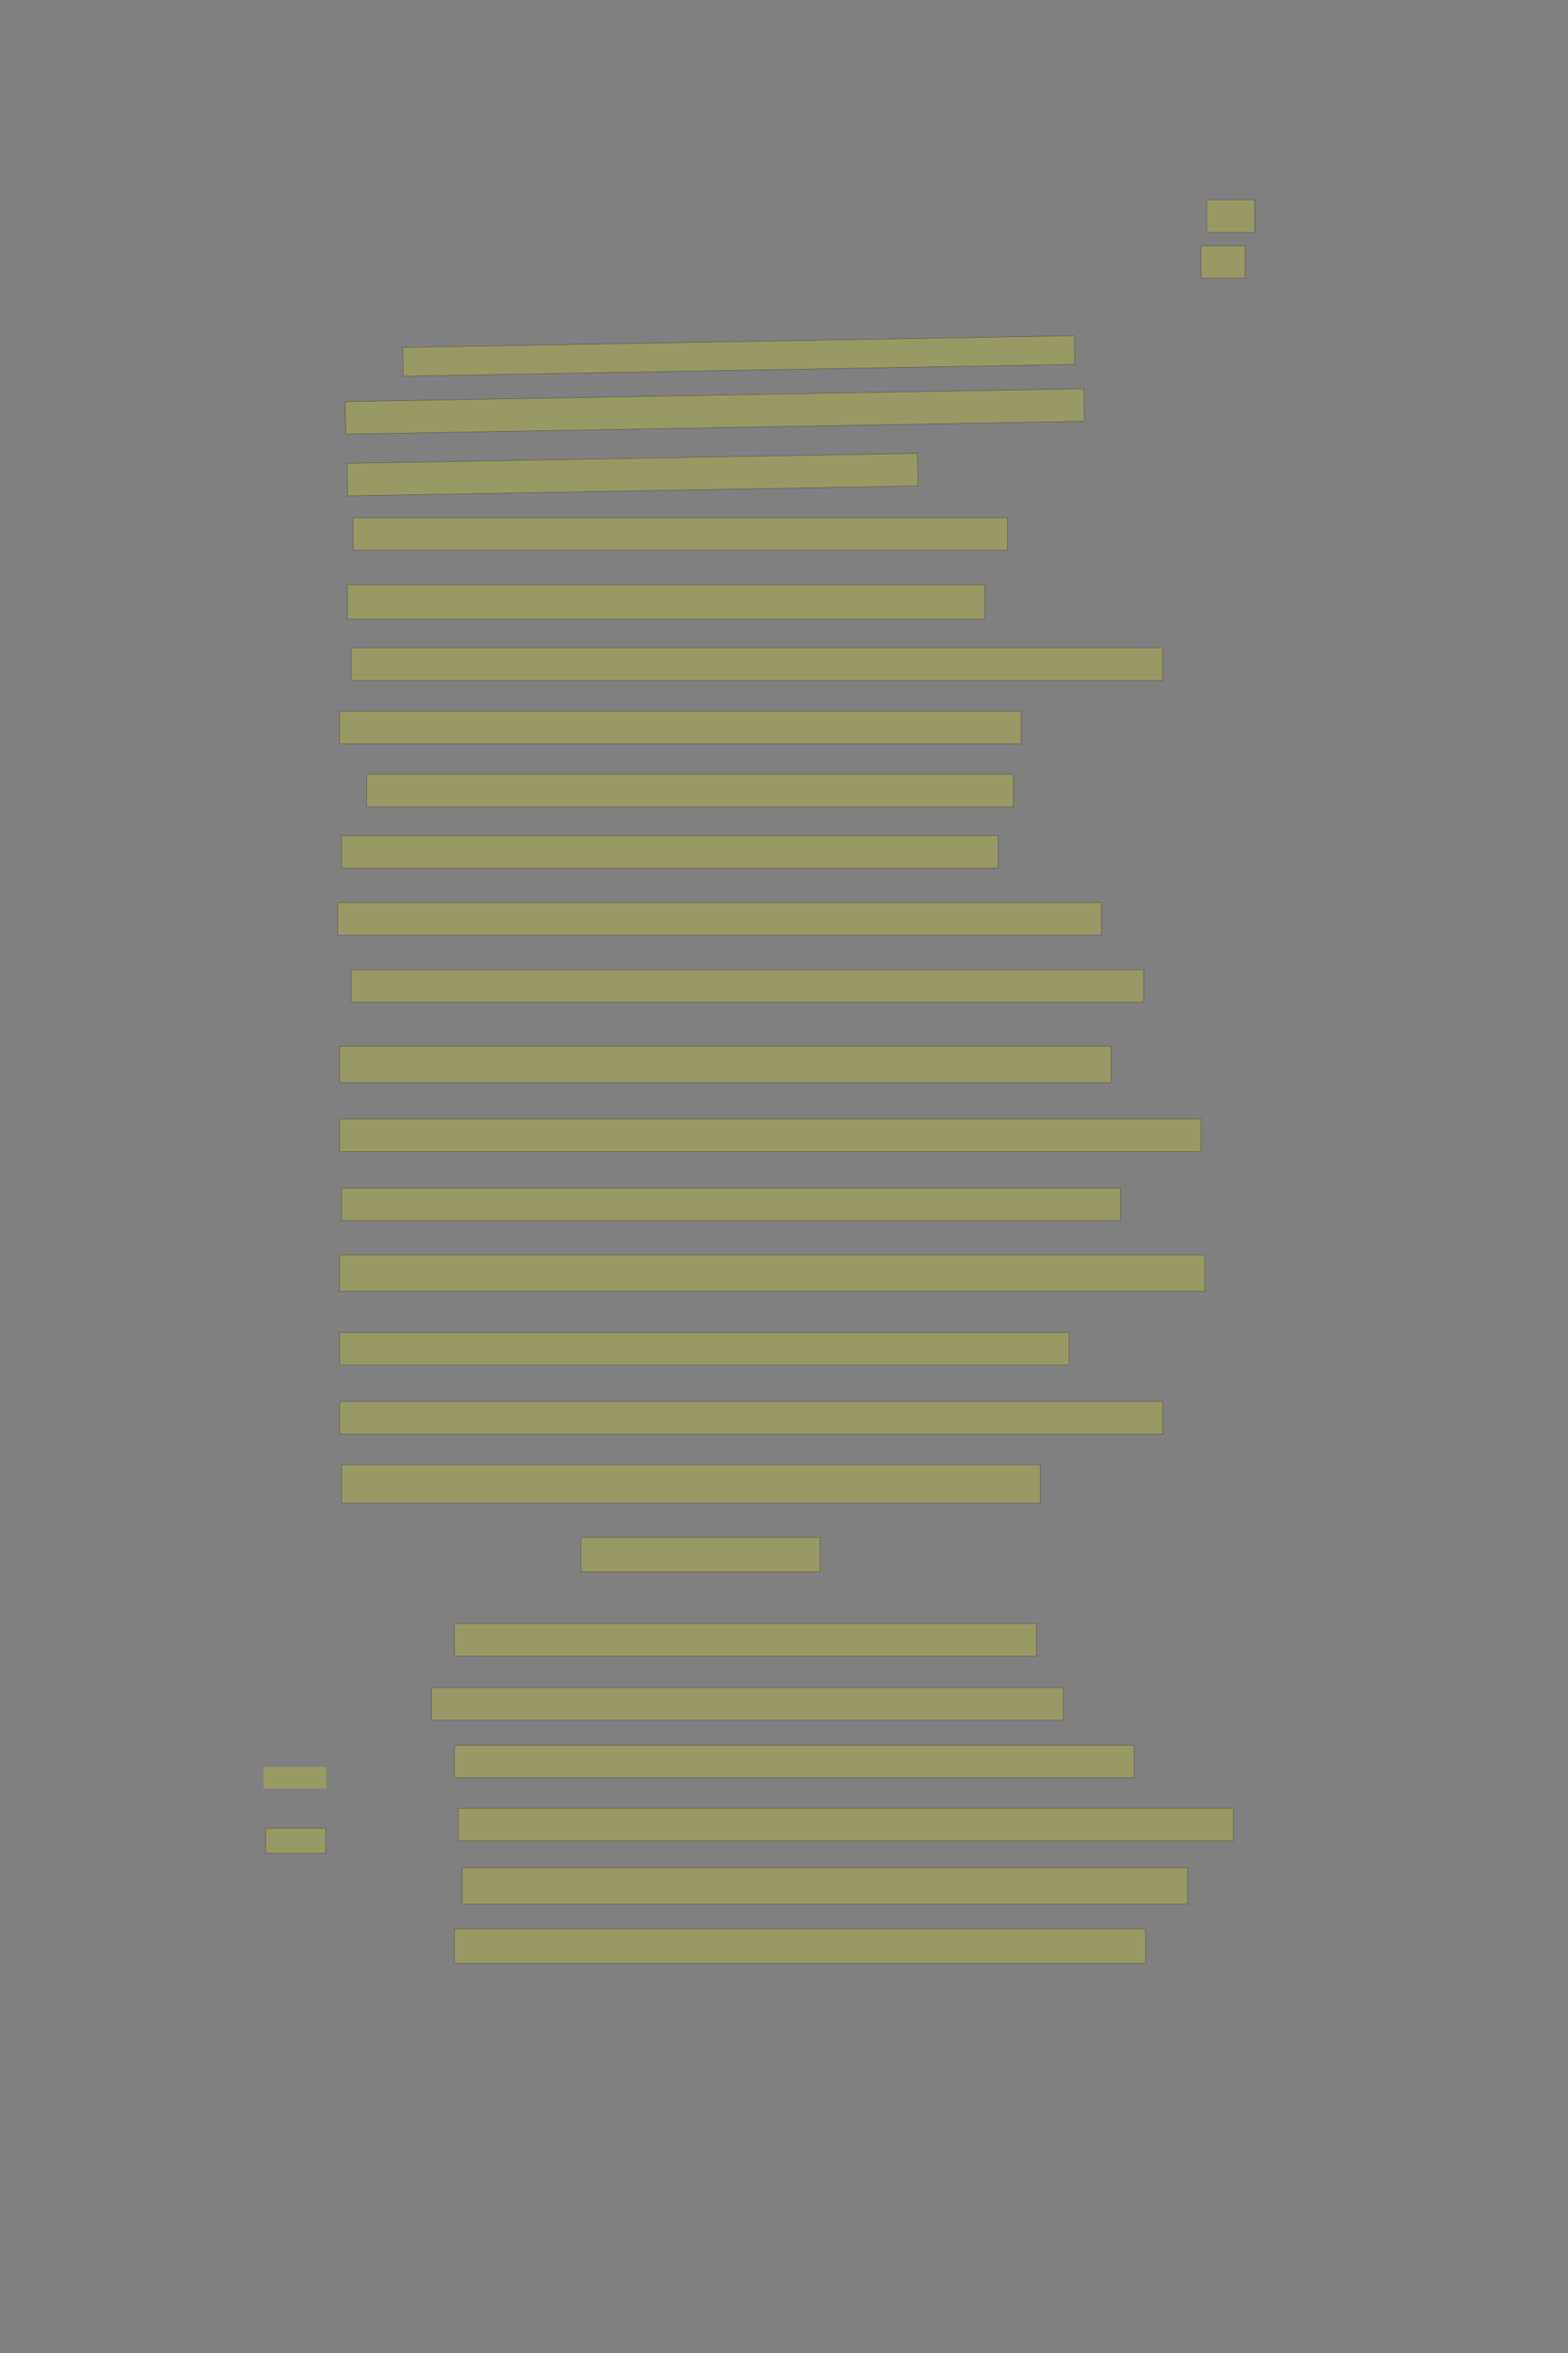 <?xml version="1.0" encoding="UTF-8" standalone="no"?><svg xmlns="http://www.w3.org/2000/svg" xmlns:xlink="http://www.w3.org/1999/xlink" height="6144" width="4096">
 <rect width="100%" height="100%" fill="#808080" stroke="none"/>
 <g>
  <title>Layer 1</title>
  <rect class=" imageannotationLine imageannotationLinked" fill="#FFFF00" fill-opacity="0.2" height="85" id="svg_2" stroke="#000000" stroke-opacity="0.5" width="125" x="3152.332" xlink:href="#la" y="521.833"/>
  <rect class=" imageannotationLine imageannotationLinked" fill="#FFFF00" fill-opacity="0.2" height="85" id="svg_4" stroke="#000000" stroke-opacity="0.5" width="115" x="3137.332" xlink:href="#lb" y="641.833"/>
  <rect class=" imageannotationLine imageannotationLinked" fill="#FFFF00" fill-opacity="0.2" height="75.002" id="svg_6" stroke="#000000" stroke-opacity="0.5" transform="rotate(-1 1929.74,929.334) " width="1755" x="1052.245" xlink:href="#lc" y="891.834"/>
  <rect class=" imageannotationLine imageannotationLinked" fill="#FFFF00" fill-opacity="0.2" height="85" id="svg_8" stroke="#000000" stroke-opacity="0.5" transform="rotate(-1 1867.33,1074.33) " width="1930" x="902.332" xlink:href="#ld" y="1031.833"/>
  <rect class=" imageannotationLine imageannotationLinked" fill="#FFFF00" fill-opacity="0.2" height="85" id="svg_10" stroke="#000000" stroke-opacity="0.5" transform="rotate(-1 1652.33,1239.33) " width="1490" x="907.332" xlink:href="#le" y="1196.833"/>
  <rect class=" imageannotationLine imageannotationLinked" fill="#FFFF00" fill-opacity="0.2" height="85" id="svg_12" stroke="#000000" stroke-opacity="0.5" width="1710" x="922.332" xlink:href="#lf" y="1351.833"/>
  <rect class=" imageannotationLine imageannotationLinked" fill="#FFFF00" fill-opacity="0.2" height="90" id="svg_14" stroke="#000000" stroke-opacity="0.5" width="1665" x="907.332" xlink:href="#lg" y="1526.833"/>
  <rect class=" imageannotationLine imageannotationLinked" fill="#FFFF00" fill-opacity="0.2" height="85" id="svg_16" stroke="#000000" stroke-opacity="0.5" width="2120" x="917.332" xlink:href="#lh" y="1691.833"/>
  <rect class=" imageannotationLine imageannotationLinked" fill="#FFFF00" fill-opacity="0.2" height="85" id="svg_18" stroke="#000000" stroke-opacity="0.5" width="1780" x="887.332" xlink:href="#li" y="1856.833"/>
  <rect class=" imageannotationLine imageannotationLinked" fill="#FFFF00" fill-opacity="0.2" height="85" id="svg_20" stroke="#000000" stroke-opacity="0.5" width="1690" x="957.332" xlink:href="#lj" y="2021.833"/>
  <rect class=" imageannotationLine imageannotationLinked" fill="#FFFF00" fill-opacity="0.2" height="85" id="svg_22" stroke="#000000" stroke-opacity="0.5" width="1715" x="892.332" xlink:href="#lk" y="2181.833"/>
  <rect class=" imageannotationLine imageannotationLinked" fill="#FFFF00" fill-opacity="0.2" height="85" id="svg_24" stroke="#000000" stroke-opacity="0.5" width="1995" x="882.332" xlink:href="#ll" y="2356.833"/>
  <rect class=" imageannotationLine imageannotationLinked" fill="#FFFF00" fill-opacity="0.2" height="85" id="svg_26" stroke="#000000" stroke-opacity="0.5" width="2070" x="917.332" xlink:href="#lm" y="2531.833"/>
  <rect class=" imageannotationLine imageannotationLinked" fill="#FFFF00" fill-opacity="0.2" height="95" id="svg_28" stroke="#000000" stroke-opacity="0.5" width="2015" x="887.332" xlink:href="#ln" y="2731.833"/>
  <rect class=" imageannotationLine imageannotationLinked" fill="#FFFF00" fill-opacity="0.2" height="85" id="svg_30" stroke="#000000" stroke-opacity="0.5" width="2250" x="887.332" xlink:href="#lo" y="2921.833"/>
  <rect class=" imageannotationLine imageannotationLinked" fill="#FFFF00" fill-opacity="0.2" height="85" id="svg_32" stroke="#000000" stroke-opacity="0.5" width="2035" x="892.332" xlink:href="#lp" y="3101.833"/>
  <rect class=" imageannotationLine imageannotationLinked" fill="#FFFF00" fill-opacity="0.2" height="95" id="svg_34" stroke="#000000" stroke-opacity="0.5" width="2260" x="887.332" xlink:href="#lq" y="3276.833"/>
  <rect class=" imageannotationLine imageannotationLinked" fill="#FFFF00" fill-opacity="0.2" height="85" id="svg_36" stroke="#000000" stroke-opacity="0.5" width="1905" x="887.332" xlink:href="#lr" y="3479.333"/>
  <rect class=" imageannotationLine imageannotationLinked" fill="#FFFF00" fill-opacity="0.2" height="85" id="svg_38" stroke="#000000" stroke-opacity="0.5" width="2150" x="887.332" xlink:href="#ls" y="3659.333"/>
  <rect class=" imageannotationLine imageannotationLinked" fill="#FFFF00" fill-opacity="0.2" height="100" id="svg_40" stroke="#000000" stroke-opacity="0.5" width="1825" x="892.332" xlink:href="#lt" y="3824.333"/>
  <rect class=" imageannotationLine imageannotationLinked" fill="#FFFF00" fill-opacity="0.2" height="90" id="svg_42" stroke="#000000" stroke-opacity="0.5" width="625" x="1517.332" xlink:href="#lu" y="4014.333"/>
  <rect class=" imageannotationLine imageannotationLinked" fill="#FFFF00" fill-opacity="0.2" height="85" id="svg_44" stroke="#000000" stroke-opacity="0.5" width="1520" x="1187.332" xlink:href="#lv" y="4239.333"/>
  <rect class=" imageannotationLine imageannotationLinked" fill="#FFFF00" fill-opacity="0.2" height="85" id="svg_46" stroke="#000000" stroke-opacity="0.5" width="1650" x="1127.332" xlink:href="#lw" y="4406.833"/>
  <rect class=" imageannotationLine imageannotationLinked" fill="#FFFF00" fill-opacity="0.2" height="85" id="svg_48" stroke="#000000" stroke-opacity="0.5" width="1775" x="1187.332" xlink:href="#lx" y="4556.833"/>
  <rect class=" imageannotationLine imageannotationLinked" fill="#FFFF00" fill-opacity="0.2" height="85" id="svg_50" stroke="#000000" stroke-opacity="0.5" width="2025" x="1197.332" xlink:href="#ly" y="4721.833"/>
  <rect class=" imageannotationLine imageannotationLinked" fill="#FFFF00" fill-opacity="0.2" height="95" id="svg_52" stroke="#000000" stroke-opacity="0.5" width="1895" x="1207.332" xlink:href="#lz" y="4876.833"/>
  <rect class=" imageannotationLine imageannotationLinked" fill="#FFFF00" fill-opacity="0.2" height="90" id="svg_54" stroke="#000000" stroke-opacity="0.5" width="1805" x="1187.332" xlink:href="#laa" y="5036.833"/>
  <rect class=" imageannotationLine imageannotationLinked" fill="#FFFF00" fill-opacity="0.2" height="65.833" id="svg_3" stroke="#000000" stroke-opacity="0.5" width="156.667" x="694" xlink:href="#lab" y="4773.5"/>
  <rect class=" imageannotationLine imageannotationLinked" fill="#FFFF00" fill-opacity="0.2" height="56.667" id="svg_9" stroke="#000000" stroke-dasharray="null" stroke-linecap="null" stroke-linejoin="null" stroke-opacity="0.5" stroke-width="null" width="164.167" x="688.166" xlink:href="#lac" y="4613.5"/>
 </g>
</svg>